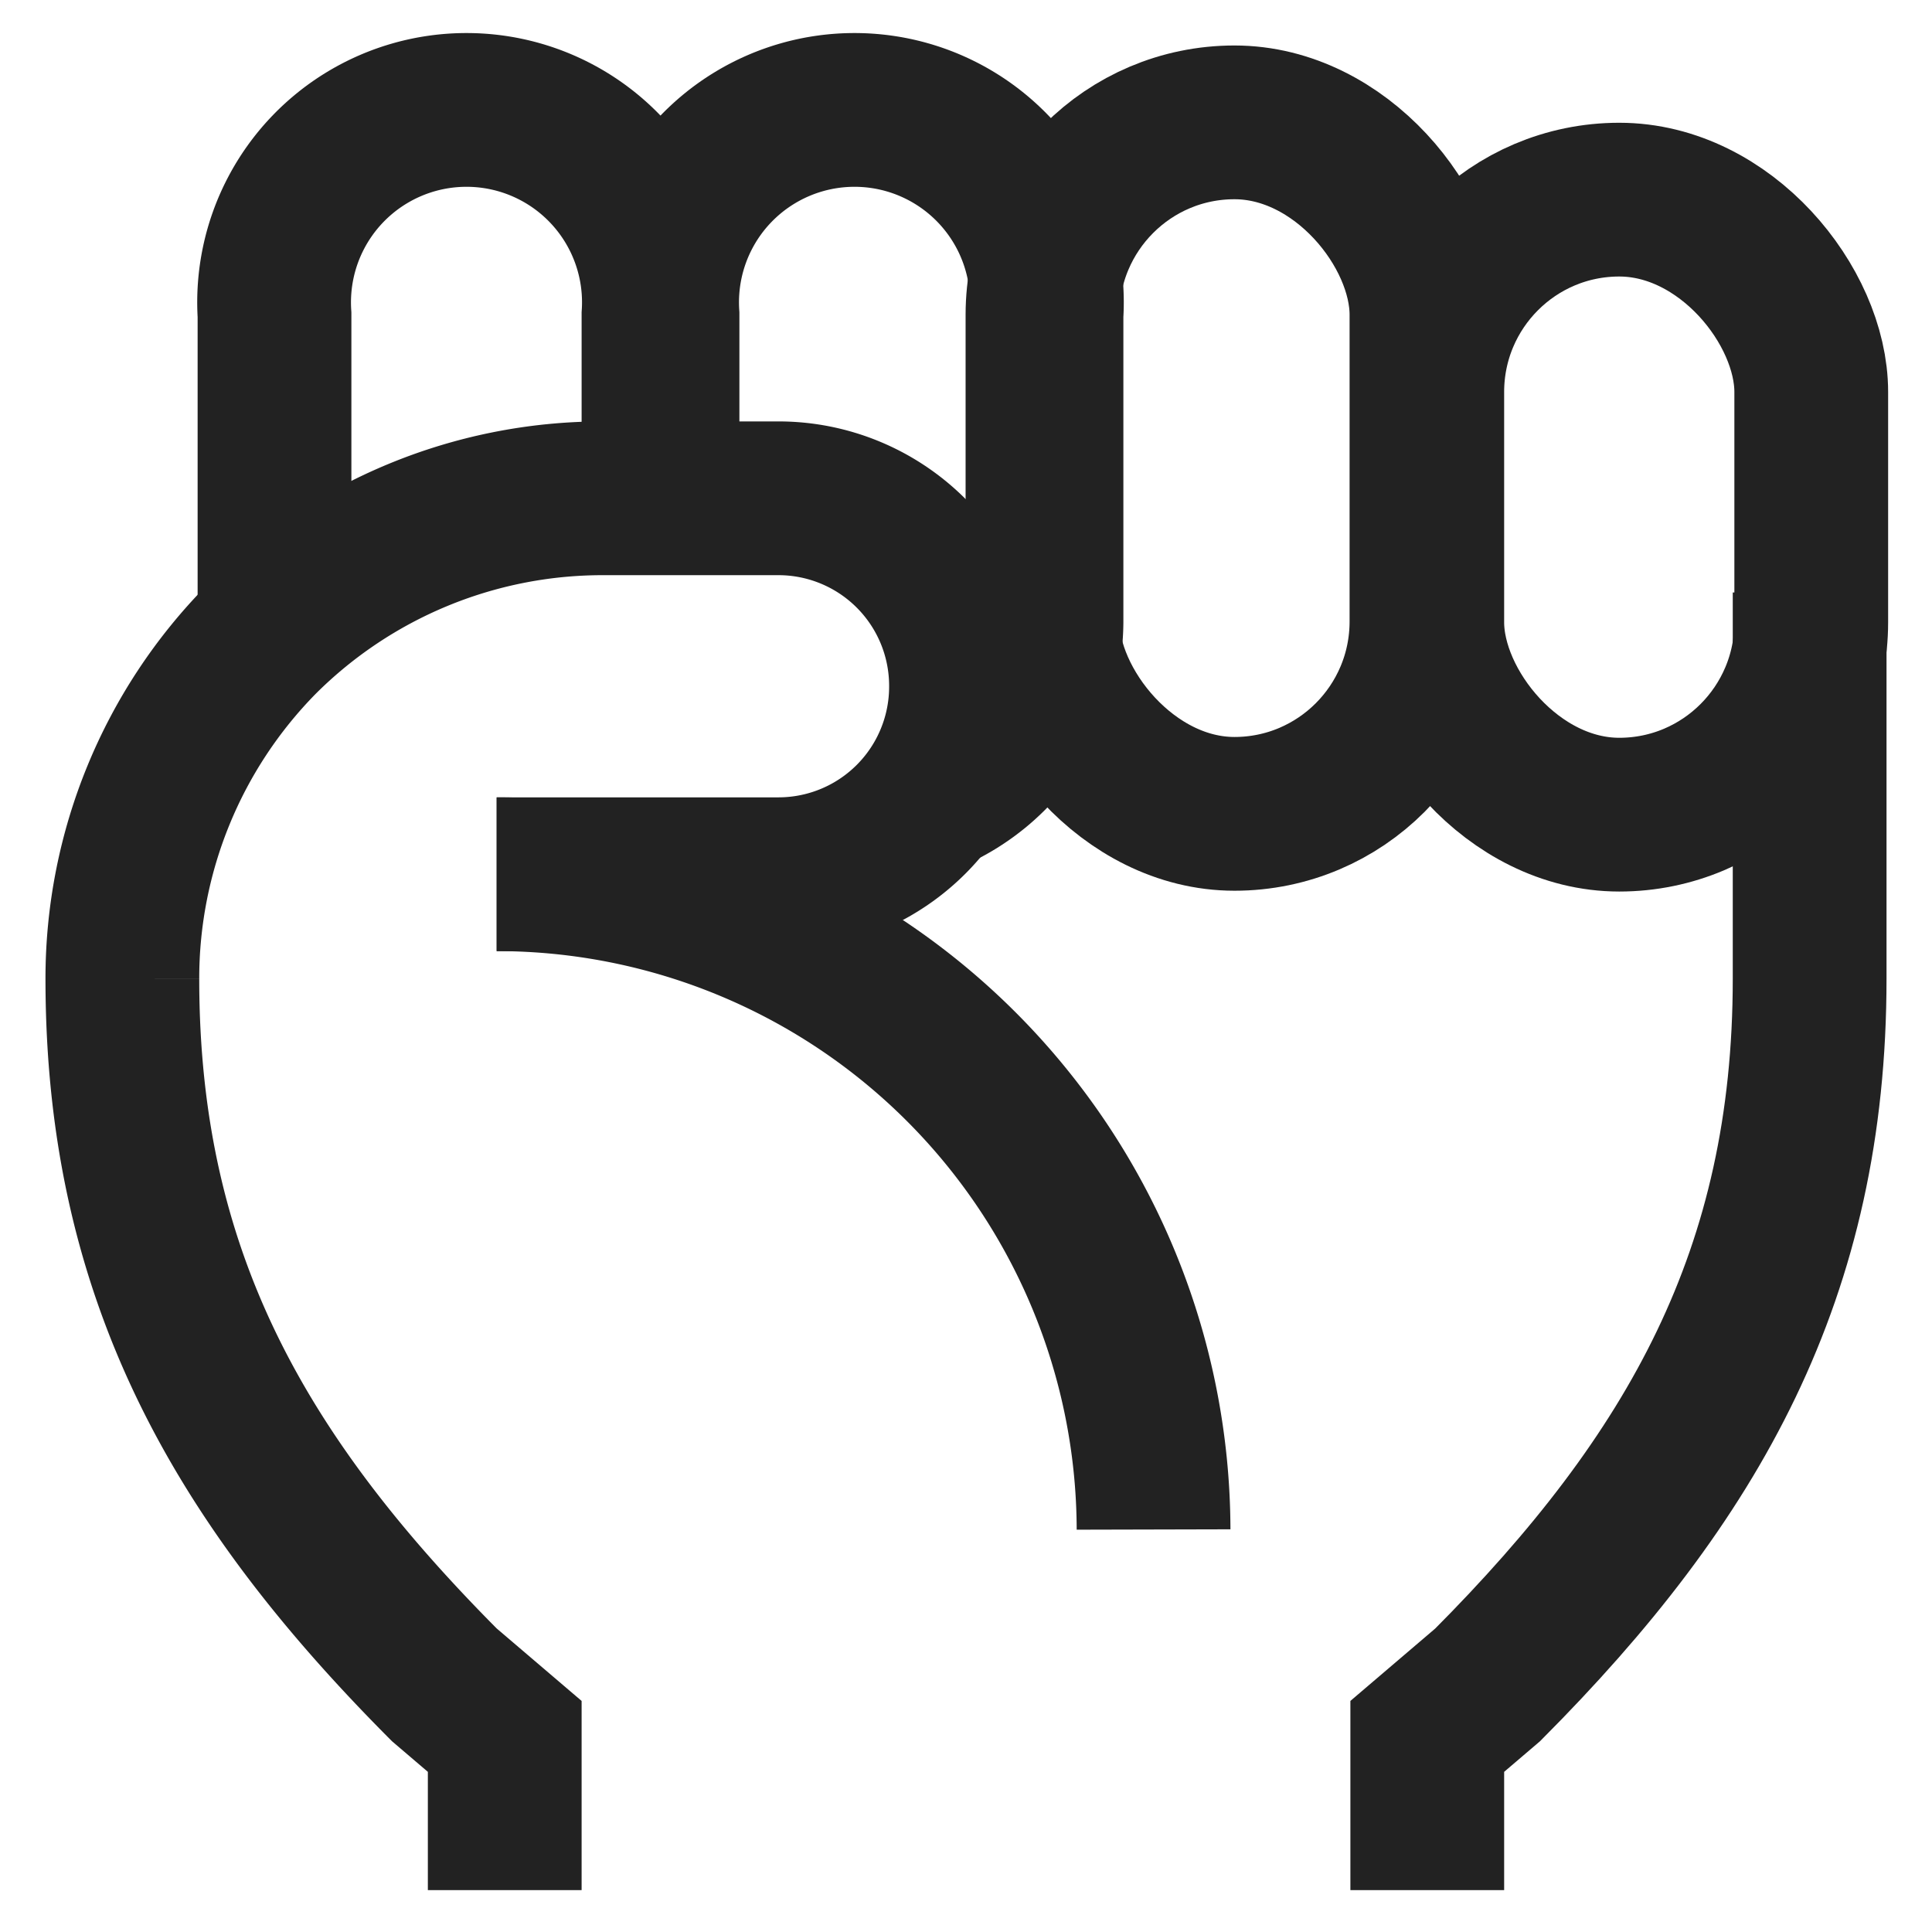 <!DOCTYPE svg PUBLIC "-//W3C//DTD SVG 1.1//EN" "http://www.w3.org/Graphics/SVG/1.1/DTD/svg11.dtd">
<!-- Uploaded to: SVG Repo, www.svgrepo.com, Transformed by: SVG Repo Mixer Tools -->
<svg width="800px" height="800px" viewBox="0 0 24 24" id="Layer_1" data-name="Layer 1" xmlns="http://www.w3.org/2000/svg" fill="#000000">
<g id="SVGRepo_bgCarrier" stroke-width="0"/>
<g id="SVGRepo_tracerCarrier" stroke-linecap="round" stroke-linejoin="round"/>
<g id="SVGRepo_iconCarrier">
<defs>
<style>.cls-1{fill:none;stroke:#222;stroke-miterlimit:10;stroke-width:1.91px;}</style>
</defs>
<path class="cls-1" d="M6.17,10.86h0A8.16,8.16,0,0,1,14.33,19h0"/>
<rect class="cls-1" x="17.73" y="2.48" width="4.77" height="7.64" rx="2.39"/>
<rect class="cls-1" x="12.95" y="1.52" width="4.77" height="8.59" rx="2.39"/>
<path class="cls-1" d="M11.56,9.89A2.37,2.37,0,0,0,13,7.73V3.91a2.39,2.39,0,1,0-4.77,0V6.19"/>
<path class="cls-1" d="M3.41,7.79V3.91a2.39,2.39,0,1,1,4.77,0V6.19"/>
<path class="cls-1" d="M6.27,23.48V21.57l-.75-.64c-2.57-2.58-4-5.12-4-8.77h0A6,6,0,0,1,3.25,7.94h0A6,6,0,0,1,7.47,6.19h2.2A2.33,2.33,0,0,1,12,8.52h0a2.33,2.33,0,0,1-2.33,2.34H6.17"/>
<path class="cls-1" d="M17.73,23.48V21.57l.75-.64c2.57-2.58,4-5.12,4-8.77h0V7.36"/>
</g>
</svg>